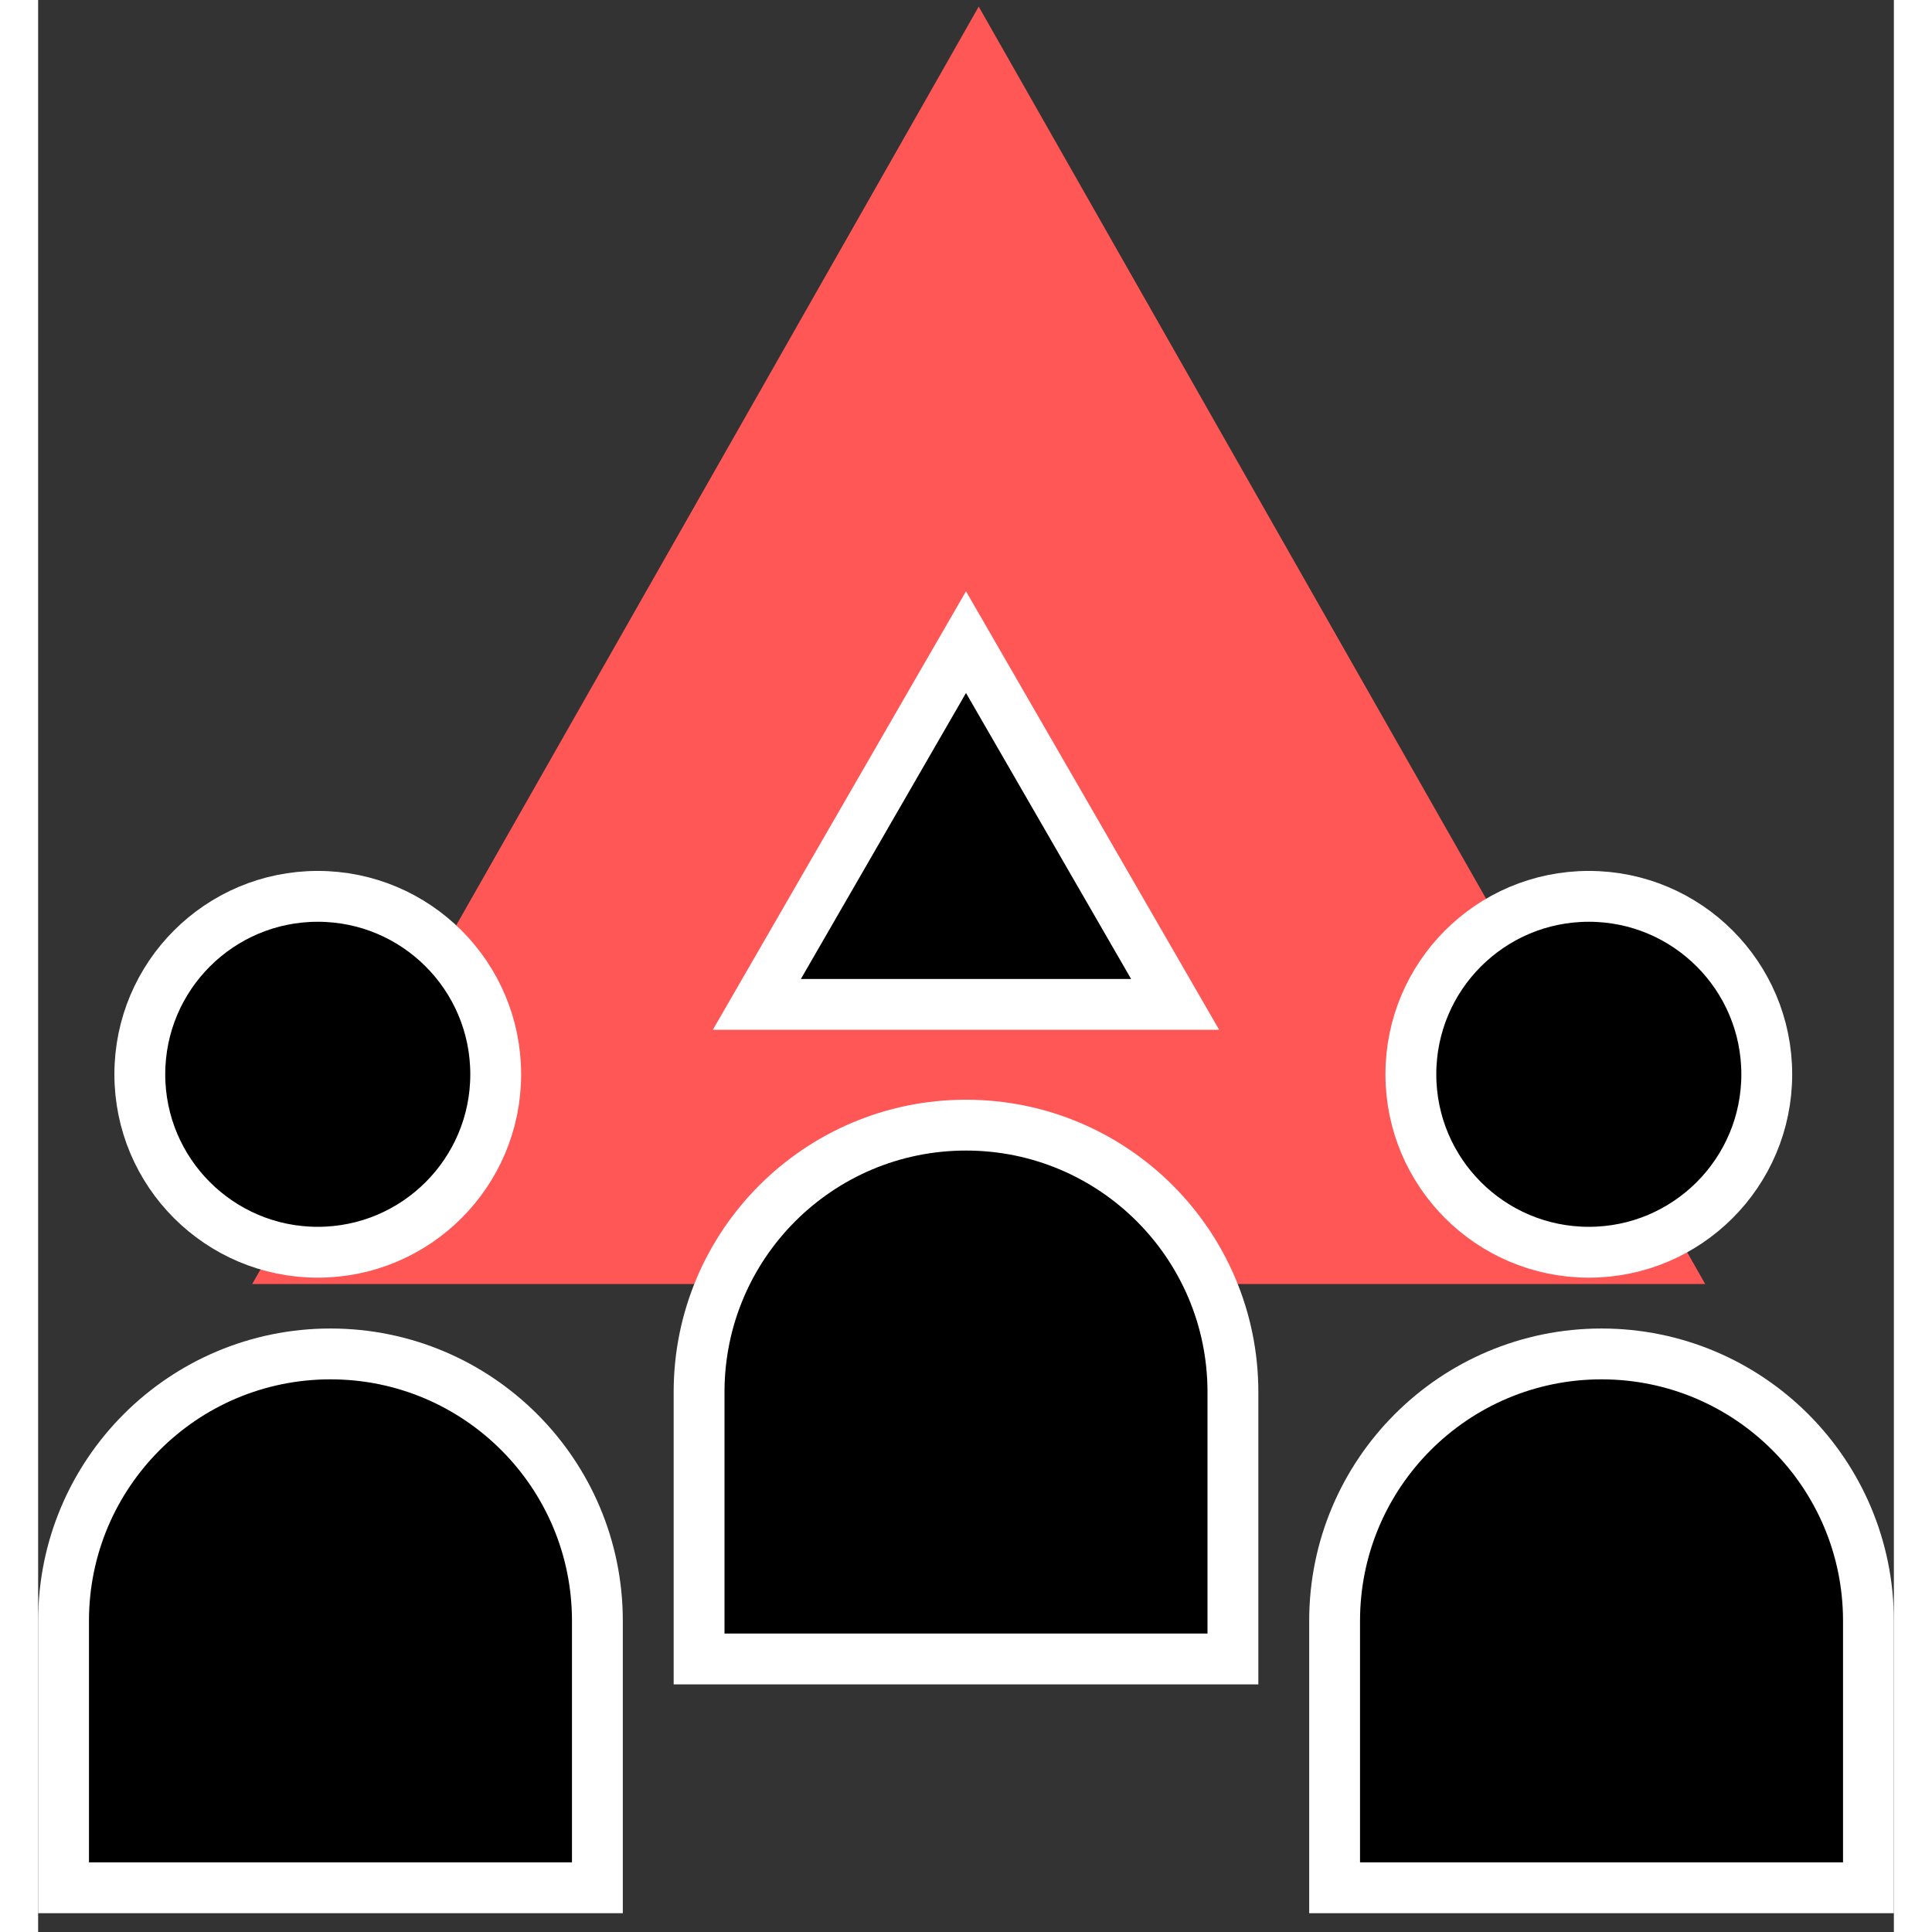 <svg width="24" height="24" viewBox="0 0 73 76" fill="none" xmlns="http://www.w3.org/2000/svg">
    <rect x="0" y="0" width="73" height="76" fill="#333333" stroke="none"/>
    <path d="M37 0.26L65.579 50.51L8.421 50.51L37 0.26Z" fill="#FF5656" />
    <path d="M28.273 39.51L36.5 25.26L44.727 39.51H28.273Z" fill="black" stroke="white"
        stroke-width="2" />
    <path
        d="M1 63.76C1 57.961 5.701 53.26 11.5 53.26C17.299 53.26 22 57.961 22 63.76V74.26H1V63.76Z"
        fill="black" stroke="white" stroke-width="2" />
    <path
        d="M51 63.76C51 57.961 55.701 53.26 61.5 53.26C67.299 53.26 72 57.961 72 63.76V74.26H51V63.76Z"
        fill="black" stroke="white" stroke-width="2" />
    <path
        d="M26 54.76C26 48.961 30.701 44.26 36.5 44.26C42.299 44.26 47 48.961 47 54.76V65.26H26V54.76Z"
        fill="black" stroke="white" stroke-width="2" />
    <circle cx="11" cy="42.26" r="7" fill="black" stroke="white" stroke-width="2" />
    <circle cx="61" cy="42.26" r="7" fill="black" stroke="white" stroke-width="2" />
</svg>